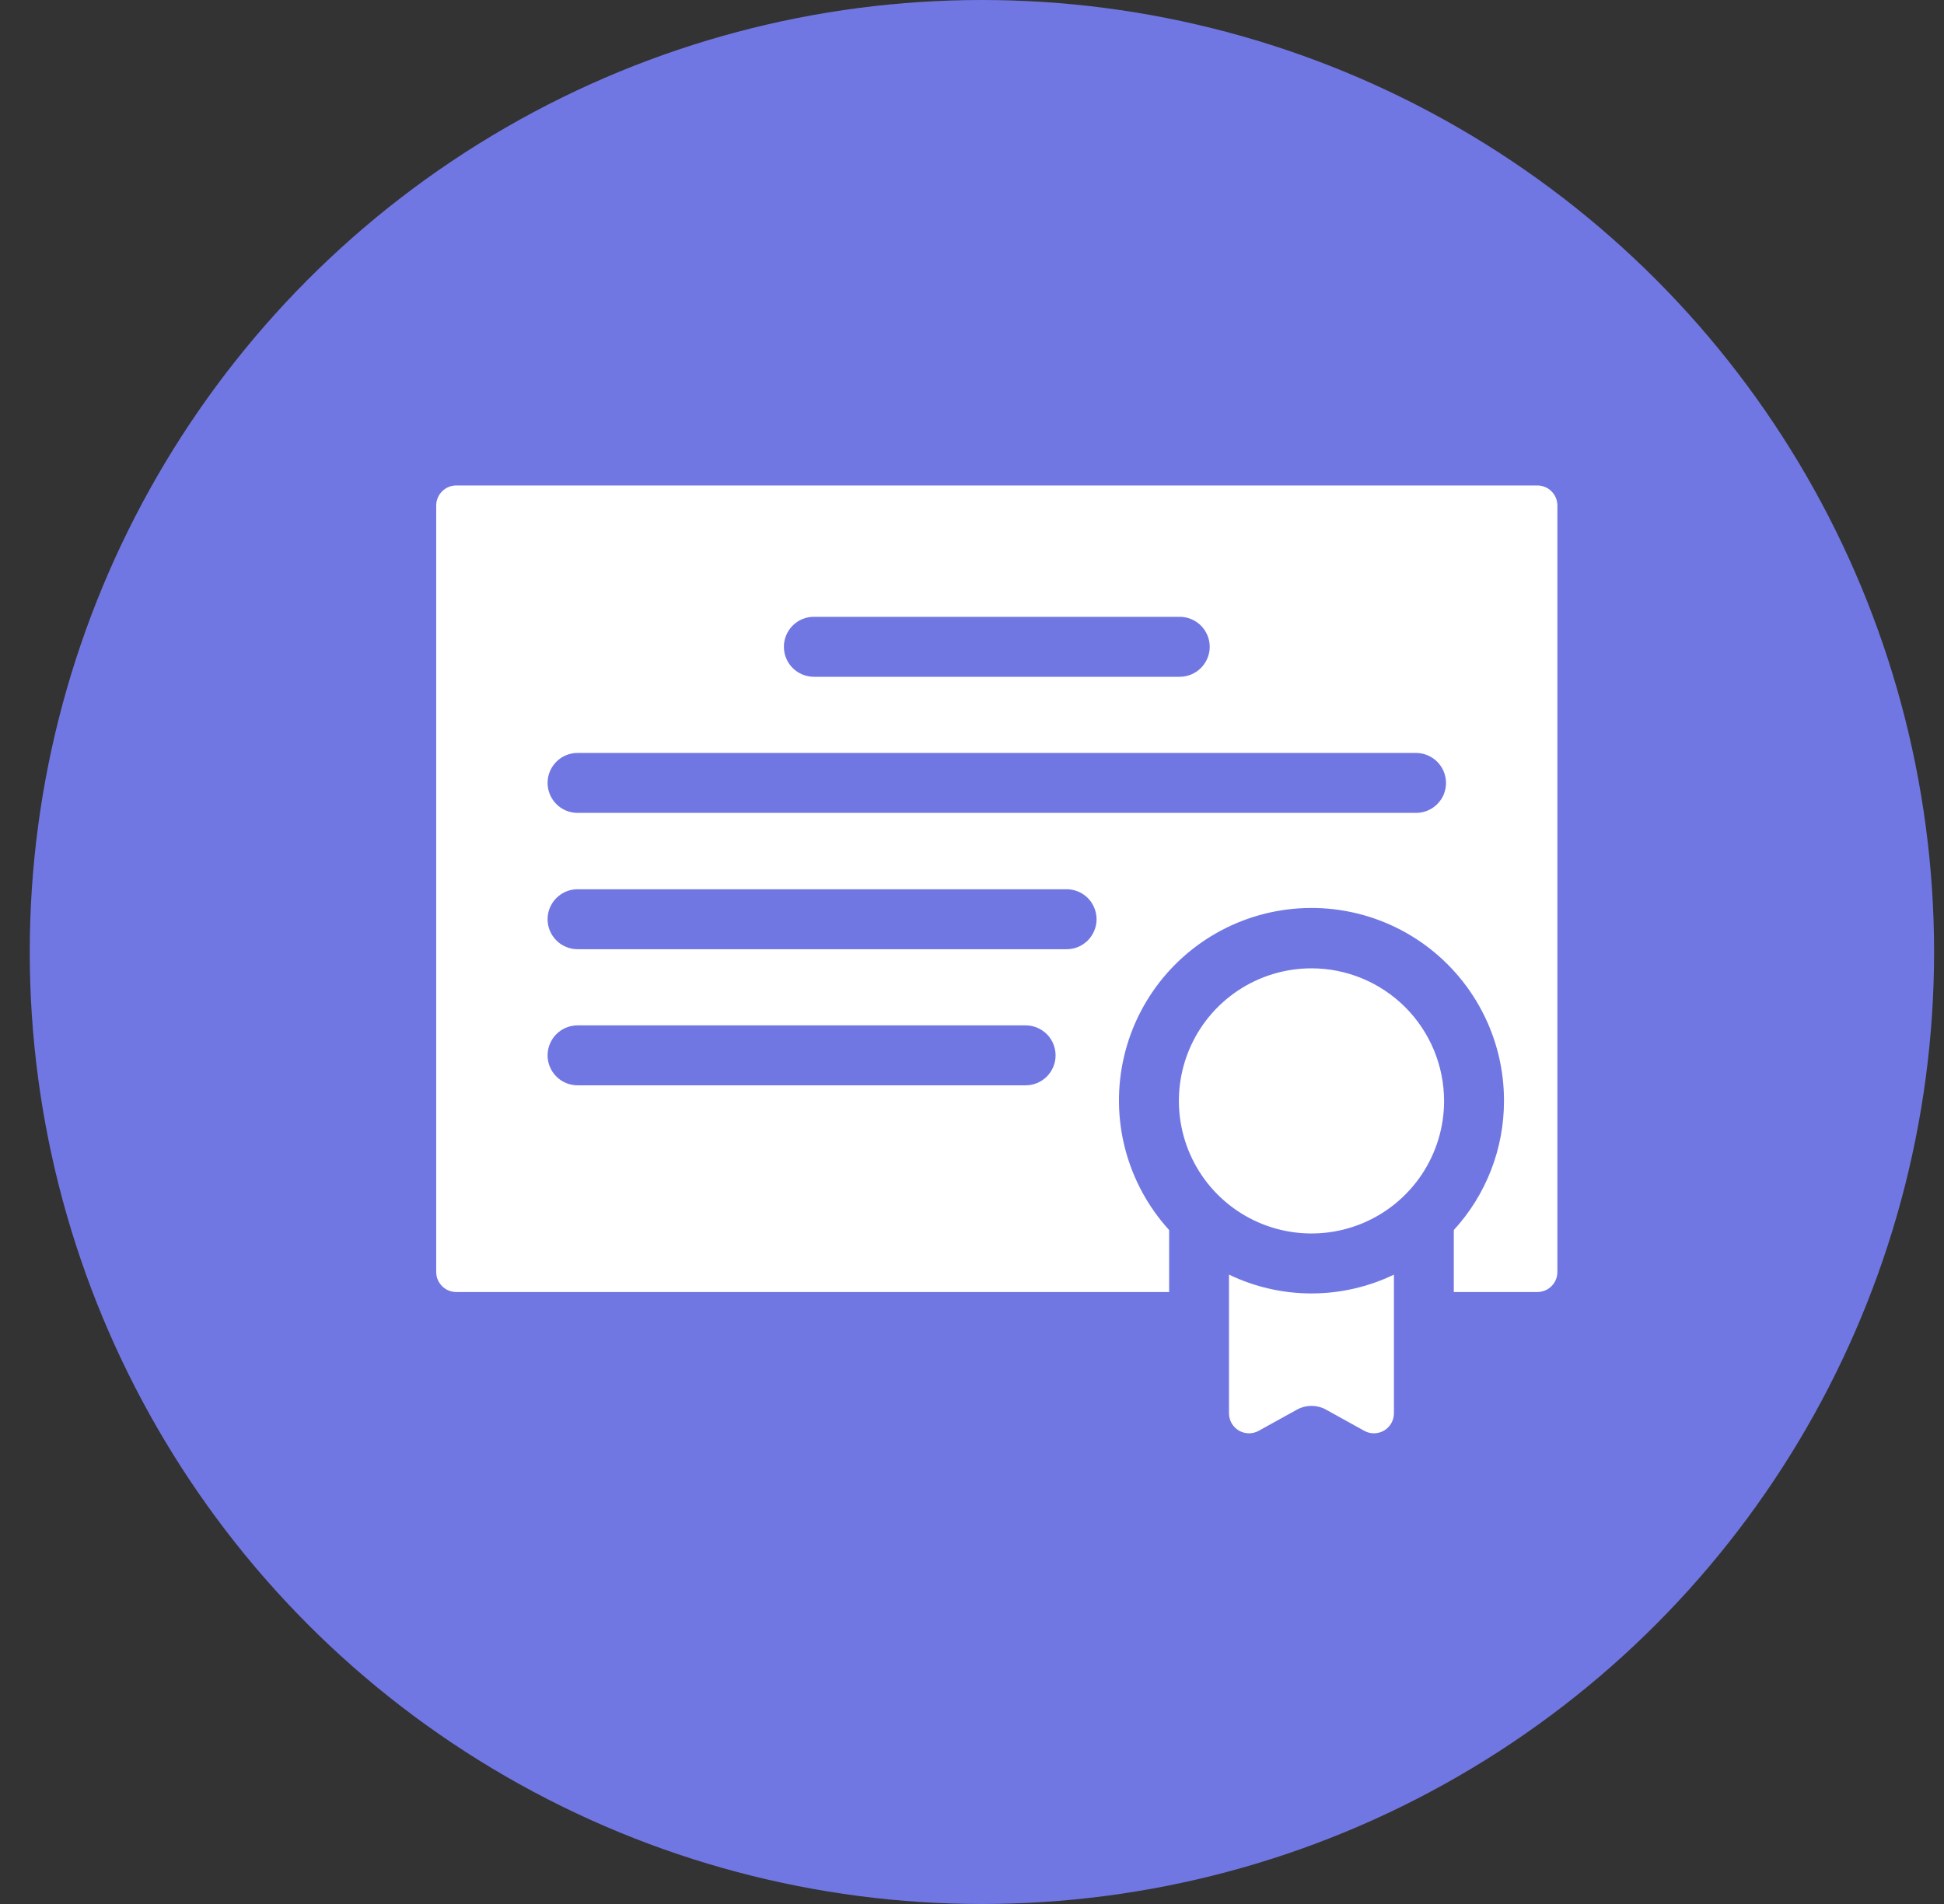 <svg width="49" height="48" viewBox="0 0 49 48" fill="none" xmlns="http://www.w3.org/2000/svg">
<rect x="0" y="0" width="49" height="48" fill="#333333" stroke="none"/>
<circle cx="24.75" cy="24" r="24" fill="#7177E2"/>
<path d="M36.399 27.754C36.399 28.415 36.203 29.061 35.836 29.611C35.468 30.16 34.947 30.589 34.336 30.842C33.725 31.095 33.053 31.161 32.405 31.032C31.756 30.903 31.161 30.585 30.693 30.117C30.226 29.65 29.908 29.054 29.779 28.406C29.65 27.758 29.716 27.085 29.969 26.475C30.222 25.864 30.65 25.342 31.2 24.975C31.749 24.608 32.395 24.412 33.057 24.412C33.943 24.412 34.792 24.765 35.419 25.391C36.046 26.018 36.398 26.868 36.399 27.754ZM30.978 32.133V35.631C30.978 35.718 31.001 35.804 31.044 35.881C31.088 35.957 31.151 36.02 31.226 36.065C31.302 36.109 31.388 36.133 31.475 36.134C31.563 36.136 31.649 36.114 31.726 36.071L32.691 35.537C32.803 35.475 32.929 35.443 33.057 35.443C33.185 35.443 33.311 35.475 33.423 35.537L34.387 36.071C34.463 36.114 34.55 36.136 34.638 36.134C34.725 36.133 34.811 36.109 34.887 36.065C34.962 36.02 35.025 35.957 35.068 35.881C35.112 35.804 35.135 35.718 35.135 35.63V32.134C34.486 32.446 33.776 32.608 33.056 32.608C32.337 32.608 31.626 32.446 30.978 32.133ZM39.255 12.743V32.068C39.255 32.202 39.202 32.33 39.107 32.424C39.013 32.519 38.884 32.572 38.751 32.572H36.644V31.01C37.459 30.122 37.91 28.96 37.909 27.755C37.911 26.966 37.721 26.188 37.354 25.489C36.988 24.791 36.457 24.192 35.807 23.744C35.157 23.297 34.408 23.015 33.624 22.923C32.841 22.831 32.047 22.931 31.31 23.215C30.574 23.499 29.919 23.958 29.4 24.552C28.881 25.147 28.515 25.859 28.334 26.627C28.153 27.395 28.161 28.195 28.359 28.959C28.557 29.722 28.938 30.427 29.469 31.01V32.572H11.499C11.366 32.572 11.238 32.519 11.143 32.424C11.049 32.33 10.995 32.202 10.995 32.068V12.743C10.995 12.61 11.049 12.481 11.143 12.387C11.238 12.292 11.366 12.239 11.499 12.239H38.751C38.884 12.239 39.013 12.292 39.107 12.387C39.202 12.481 39.255 12.61 39.255 12.743ZM19.759 16.306C19.758 16.405 19.778 16.503 19.816 16.595C19.854 16.687 19.909 16.77 19.98 16.84C20.05 16.911 20.133 16.966 20.225 17.004C20.317 17.042 20.415 17.062 20.514 17.062H29.736C29.936 17.062 30.128 16.982 30.27 16.84C30.412 16.698 30.492 16.506 30.492 16.306C30.492 16.105 30.412 15.913 30.27 15.771C30.128 15.63 29.936 15.55 29.736 15.55H20.514C20.415 15.55 20.317 15.569 20.225 15.607C20.133 15.645 20.05 15.701 19.98 15.771C19.909 15.841 19.854 15.925 19.816 16.016C19.778 16.108 19.758 16.206 19.759 16.306ZM26.607 26.606C26.607 26.506 26.587 26.408 26.549 26.316C26.511 26.224 26.456 26.141 26.386 26.071C26.315 26.001 26.232 25.945 26.14 25.907C26.048 25.869 25.95 25.85 25.851 25.85H14.558C14.358 25.85 14.165 25.929 14.024 26.071C13.882 26.213 13.802 26.405 13.802 26.606C13.802 26.806 13.882 26.998 14.024 27.14C14.165 27.282 14.358 27.361 14.558 27.361H25.851C25.95 27.362 26.048 27.342 26.14 27.304C26.232 27.266 26.315 27.211 26.386 27.14C26.456 27.07 26.511 26.987 26.549 26.895C26.587 26.803 26.607 26.705 26.607 26.606ZM27.64 23.174C27.64 23.075 27.62 22.976 27.582 22.885C27.544 22.793 27.489 22.709 27.419 22.639C27.348 22.569 27.265 22.513 27.173 22.475C27.081 22.438 26.983 22.418 26.884 22.418H14.558C14.358 22.418 14.165 22.498 14.024 22.64C13.882 22.781 13.802 22.974 13.802 23.174C13.802 23.375 13.882 23.567 14.024 23.709C14.165 23.85 14.358 23.93 14.558 23.93H26.884C26.983 23.93 27.081 23.911 27.173 23.873C27.265 23.835 27.348 23.779 27.419 23.709C27.489 23.639 27.544 23.555 27.582 23.463C27.62 23.372 27.64 23.273 27.64 23.174ZM36.448 19.737C36.447 19.537 36.367 19.345 36.226 19.204C36.084 19.062 35.892 18.982 35.692 18.982H14.558C14.358 18.982 14.165 19.061 14.024 19.203C13.882 19.345 13.802 19.537 13.802 19.737C13.802 19.938 13.882 20.13 14.024 20.272C14.165 20.414 14.358 20.493 14.558 20.493H35.692C35.791 20.493 35.89 20.474 35.981 20.436C36.073 20.398 36.157 20.342 36.227 20.272C36.297 20.202 36.353 20.119 36.391 20.027C36.428 19.935 36.448 19.837 36.448 19.737Z" fill="white"/>
</svg>
